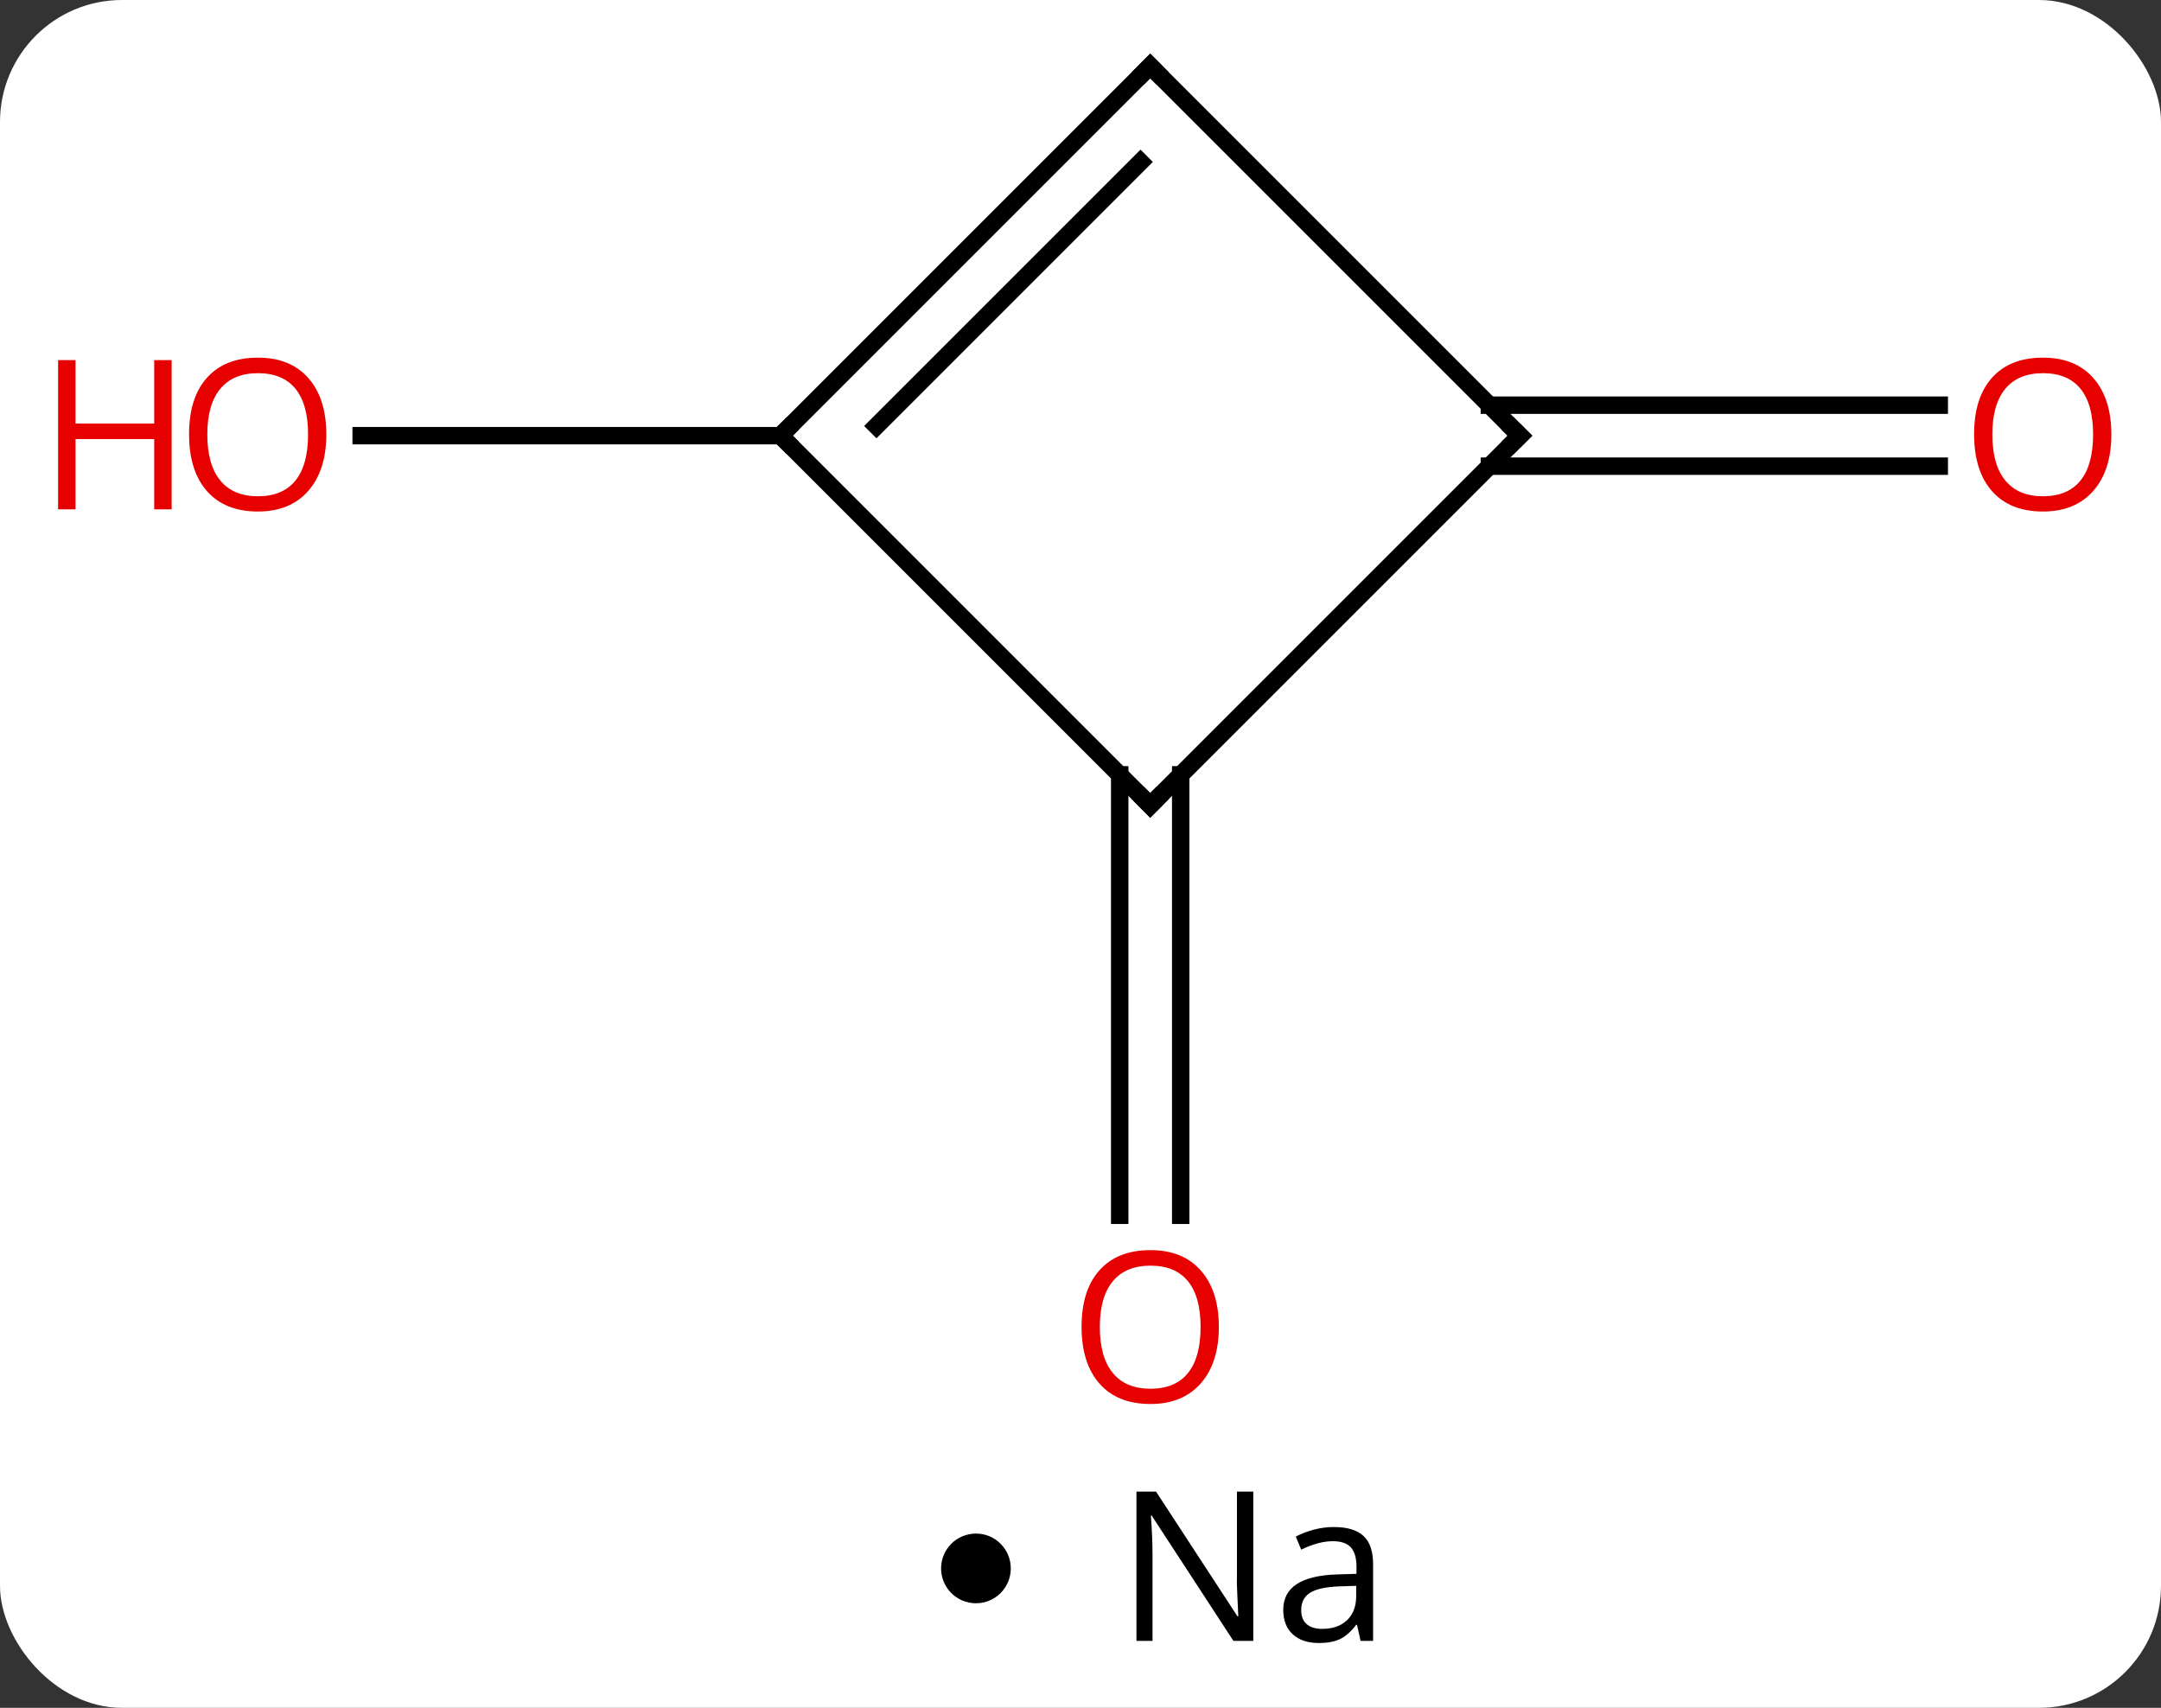 <svg width="124" viewBox="0 0 124 98" style="fill-opacity:1; color-rendering:auto; color-interpolation:auto; text-rendering:auto; stroke:black; stroke-linecap:square; stroke-miterlimit:10; shape-rendering:auto; stroke-opacity:1; fill:black; stroke-dasharray:none; font-weight:normal; stroke-width:1; font-family:'Open Sans'; font-style:normal; stroke-linejoin:miter; font-size:12; stroke-dashoffset:0; image-rendering:auto;" height="98" class="cas-substance-image" xmlns:xlink="http://www.w3.org/1999/xlink" xmlns="http://www.w3.org/2000/svg"><rect x="0" y="0" width="124" height="98" fill="#333333" stroke="none"/><svg class="cas-substance-single-component"><rect y="0" x="0" width="124" stroke="none" ry="7" rx="7" height="98" fill="white" class="cas-substance-group"/><svg y="0" x="0" width="124" viewBox="0 0 124 83" style="fill:black;" height="83" class="cas-substance-single-component-image"><svg><g><g transform="translate(66,40)" style="text-rendering:geometricPrecision; color-rendering:optimizeQuality; color-interpolation:linearRGB; stroke-linecap:butt; image-rendering:optimizeQuality;"><line y2="-16.75" y1="-16.75" x2="19.463" x1="45.276" style="fill:none;"/><line y2="-13.25" y1="-13.25" x2="19.463" x1="45.276" style="fill:none;"/><line y2="4.463" y1="29.736" x2="1.75" x1="1.75" style="fill:none;"/><line y2="4.463" y1="29.736" x2="-1.75" x1="-1.75" style="fill:none;"/><line y2="-15" y1="-15" x2="-21.213" x1="-45.276" style="fill:none;"/><line y2="6.213" y1="-15" x2="0" x1="21.213" style="fill:none;"/><line y2="-36.213" y1="-15" x2="0" x1="21.213" style="fill:none;"/><line y2="-15" y1="6.213" x2="-21.213" x1="0" style="fill:none;"/><line y2="-15" y1="-36.213" x2="-21.213" x1="0" style="fill:none;"/><line y2="-15.556" y1="-30.708" x2="-15.708" x1="-0.556" style="fill:none;"/></g><g transform="translate(66,40)" style="fill:rgb(230,0,0); text-rendering:geometricPrecision; color-rendering:optimizeQuality; image-rendering:optimizeQuality; font-family:'Open Sans'; stroke:rgb(230,0,0); color-interpolation:linearRGB;"><path style="stroke:none;" d="M55.151 -15.07 Q55.151 -13.008 54.111 -11.828 Q53.072 -10.648 51.229 -10.648 Q49.338 -10.648 48.307 -11.812 Q47.276 -12.977 47.276 -15.086 Q47.276 -17.18 48.307 -18.328 Q49.338 -19.477 51.229 -19.477 Q53.088 -19.477 54.119 -18.305 Q55.151 -17.133 55.151 -15.07 ZM48.322 -15.07 Q48.322 -13.336 49.065 -12.43 Q49.807 -11.523 51.229 -11.523 Q52.651 -11.523 53.377 -12.422 Q54.104 -13.32 54.104 -15.07 Q54.104 -16.805 53.377 -17.695 Q52.651 -18.586 51.229 -18.586 Q49.807 -18.586 49.065 -17.688 Q48.322 -16.789 48.322 -15.07 Z"/><path style="stroke:none;" d="M3.938 36.143 Q3.938 38.205 2.898 39.385 Q1.859 40.565 0.016 40.565 Q-1.875 40.565 -2.906 39.401 Q-3.938 38.236 -3.938 36.127 Q-3.938 34.033 -2.906 32.885 Q-1.875 31.736 0.016 31.736 Q1.875 31.736 2.906 32.908 Q3.938 34.08 3.938 36.143 ZM-2.891 36.143 Q-2.891 37.877 -2.148 38.783 Q-1.406 39.69 0.016 39.69 Q1.438 39.69 2.164 38.791 Q2.891 37.893 2.891 36.143 Q2.891 34.408 2.164 33.518 Q1.438 32.627 0.016 32.627 Q-1.406 32.627 -2.148 33.526 Q-2.891 34.424 -2.891 36.143 Z"/><path style="stroke:none;" d="M-47.276 -15.07 Q-47.276 -13.008 -48.315 -11.828 Q-49.354 -10.648 -51.197 -10.648 Q-53.088 -10.648 -54.119 -11.812 Q-55.151 -12.977 -55.151 -15.086 Q-55.151 -17.18 -54.119 -18.328 Q-53.088 -19.477 -51.197 -19.477 Q-49.338 -19.477 -48.307 -18.305 Q-47.276 -17.133 -47.276 -15.07 ZM-54.104 -15.07 Q-54.104 -13.336 -53.361 -12.43 Q-52.619 -11.523 -51.197 -11.523 Q-49.776 -11.523 -49.049 -12.422 Q-48.322 -13.32 -48.322 -15.07 Q-48.322 -16.805 -49.049 -17.695 Q-49.776 -18.586 -51.197 -18.586 Q-52.619 -18.586 -53.361 -17.688 Q-54.104 -16.789 -54.104 -15.07 Z"/><path style="stroke:none;" d="M-56.151 -10.773 L-57.151 -10.773 L-57.151 -14.805 L-61.666 -14.805 L-61.666 -10.773 L-62.666 -10.773 L-62.666 -19.336 L-61.666 -19.336 L-61.666 -15.695 L-57.151 -15.695 L-57.151 -19.336 L-56.151 -19.336 L-56.151 -10.773 Z"/></g><g transform="translate(66,40)" style="stroke-linecap:butt; text-rendering:geometricPrecision; color-rendering:optimizeQuality; image-rendering:optimizeQuality; font-family:'Open Sans'; color-interpolation:linearRGB; stroke-miterlimit:5;"><path style="fill:none;" d="M20.859 -14.646 L21.213 -15 L20.859 -15.354"/><path style="fill:none;" d="M0.354 5.859 L0 6.213 L-0.354 5.859"/><path style="fill:none;" d="M0.354 -35.859 L0 -36.213 L-0.354 -35.859"/><path style="fill:none;" d="M-20.859 -15.354 L-21.213 -15 L-20.859 -14.646"/></g></g></svg></svg><svg y="83" x="54" class="cas-substance-saf"><svg y="5" x="0" width="4" style="fill:black;" height="4" class="cas-substance-saf-dot"><circle stroke="none" r="2" fill="black" cy="2" cx="2"/></svg><svg y="0" x="8" width="20" style="fill:black;" height="15" class="cas-substance-saf-image"><svg><g><g transform="translate(10,7)" style="text-rendering:geometricPrecision; font-family:'Open Sans'; color-interpolation:linearRGB; color-rendering:optimizeQuality; image-rendering:optimizeQuality;"><path style="stroke:none;" d="M-0.086 4.156 L-1.227 4.156 L-5.914 -3.031 L-5.961 -3.031 Q-5.867 -1.766 -5.867 -0.719 L-5.867 4.156 L-6.789 4.156 L-6.789 -4.406 L-5.664 -4.406 L-0.992 2.75 L-0.945 2.75 Q-0.945 2.594 -0.992 1.734 Q-1.039 0.875 -1.023 0.5 L-1.023 -4.406 L-0.086 -4.406 L-0.086 4.156 ZM6.07 4.156 L5.867 3.234 L5.82 3.234 Q5.352 3.844 4.875 4.062 Q4.398 4.281 3.68 4.281 Q2.727 4.281 2.18 3.781 Q1.633 3.281 1.633 2.375 Q1.633 0.438 4.742 0.344 L5.836 0.312 L5.836 -0.094 Q5.836 -0.844 5.516 -1.203 Q5.195 -1.562 4.477 -1.562 Q3.664 -1.562 2.664 -1.078 L2.352 -1.828 Q2.836 -2.078 3.398 -2.227 Q3.961 -2.375 4.539 -2.375 Q5.68 -2.375 6.234 -1.867 Q6.789 -1.359 6.789 -0.234 L6.789 4.156 L6.07 4.156 ZM3.867 3.469 Q4.773 3.469 5.297 2.969 Q5.82 2.469 5.82 1.578 L5.82 1 L4.836 1.031 Q3.68 1.078 3.172 1.398 Q2.664 1.719 2.664 2.391 Q2.664 2.922 2.977 3.195 Q3.289 3.469 3.867 3.469 Z"/></g></g></svg></svg></svg></svg></svg>